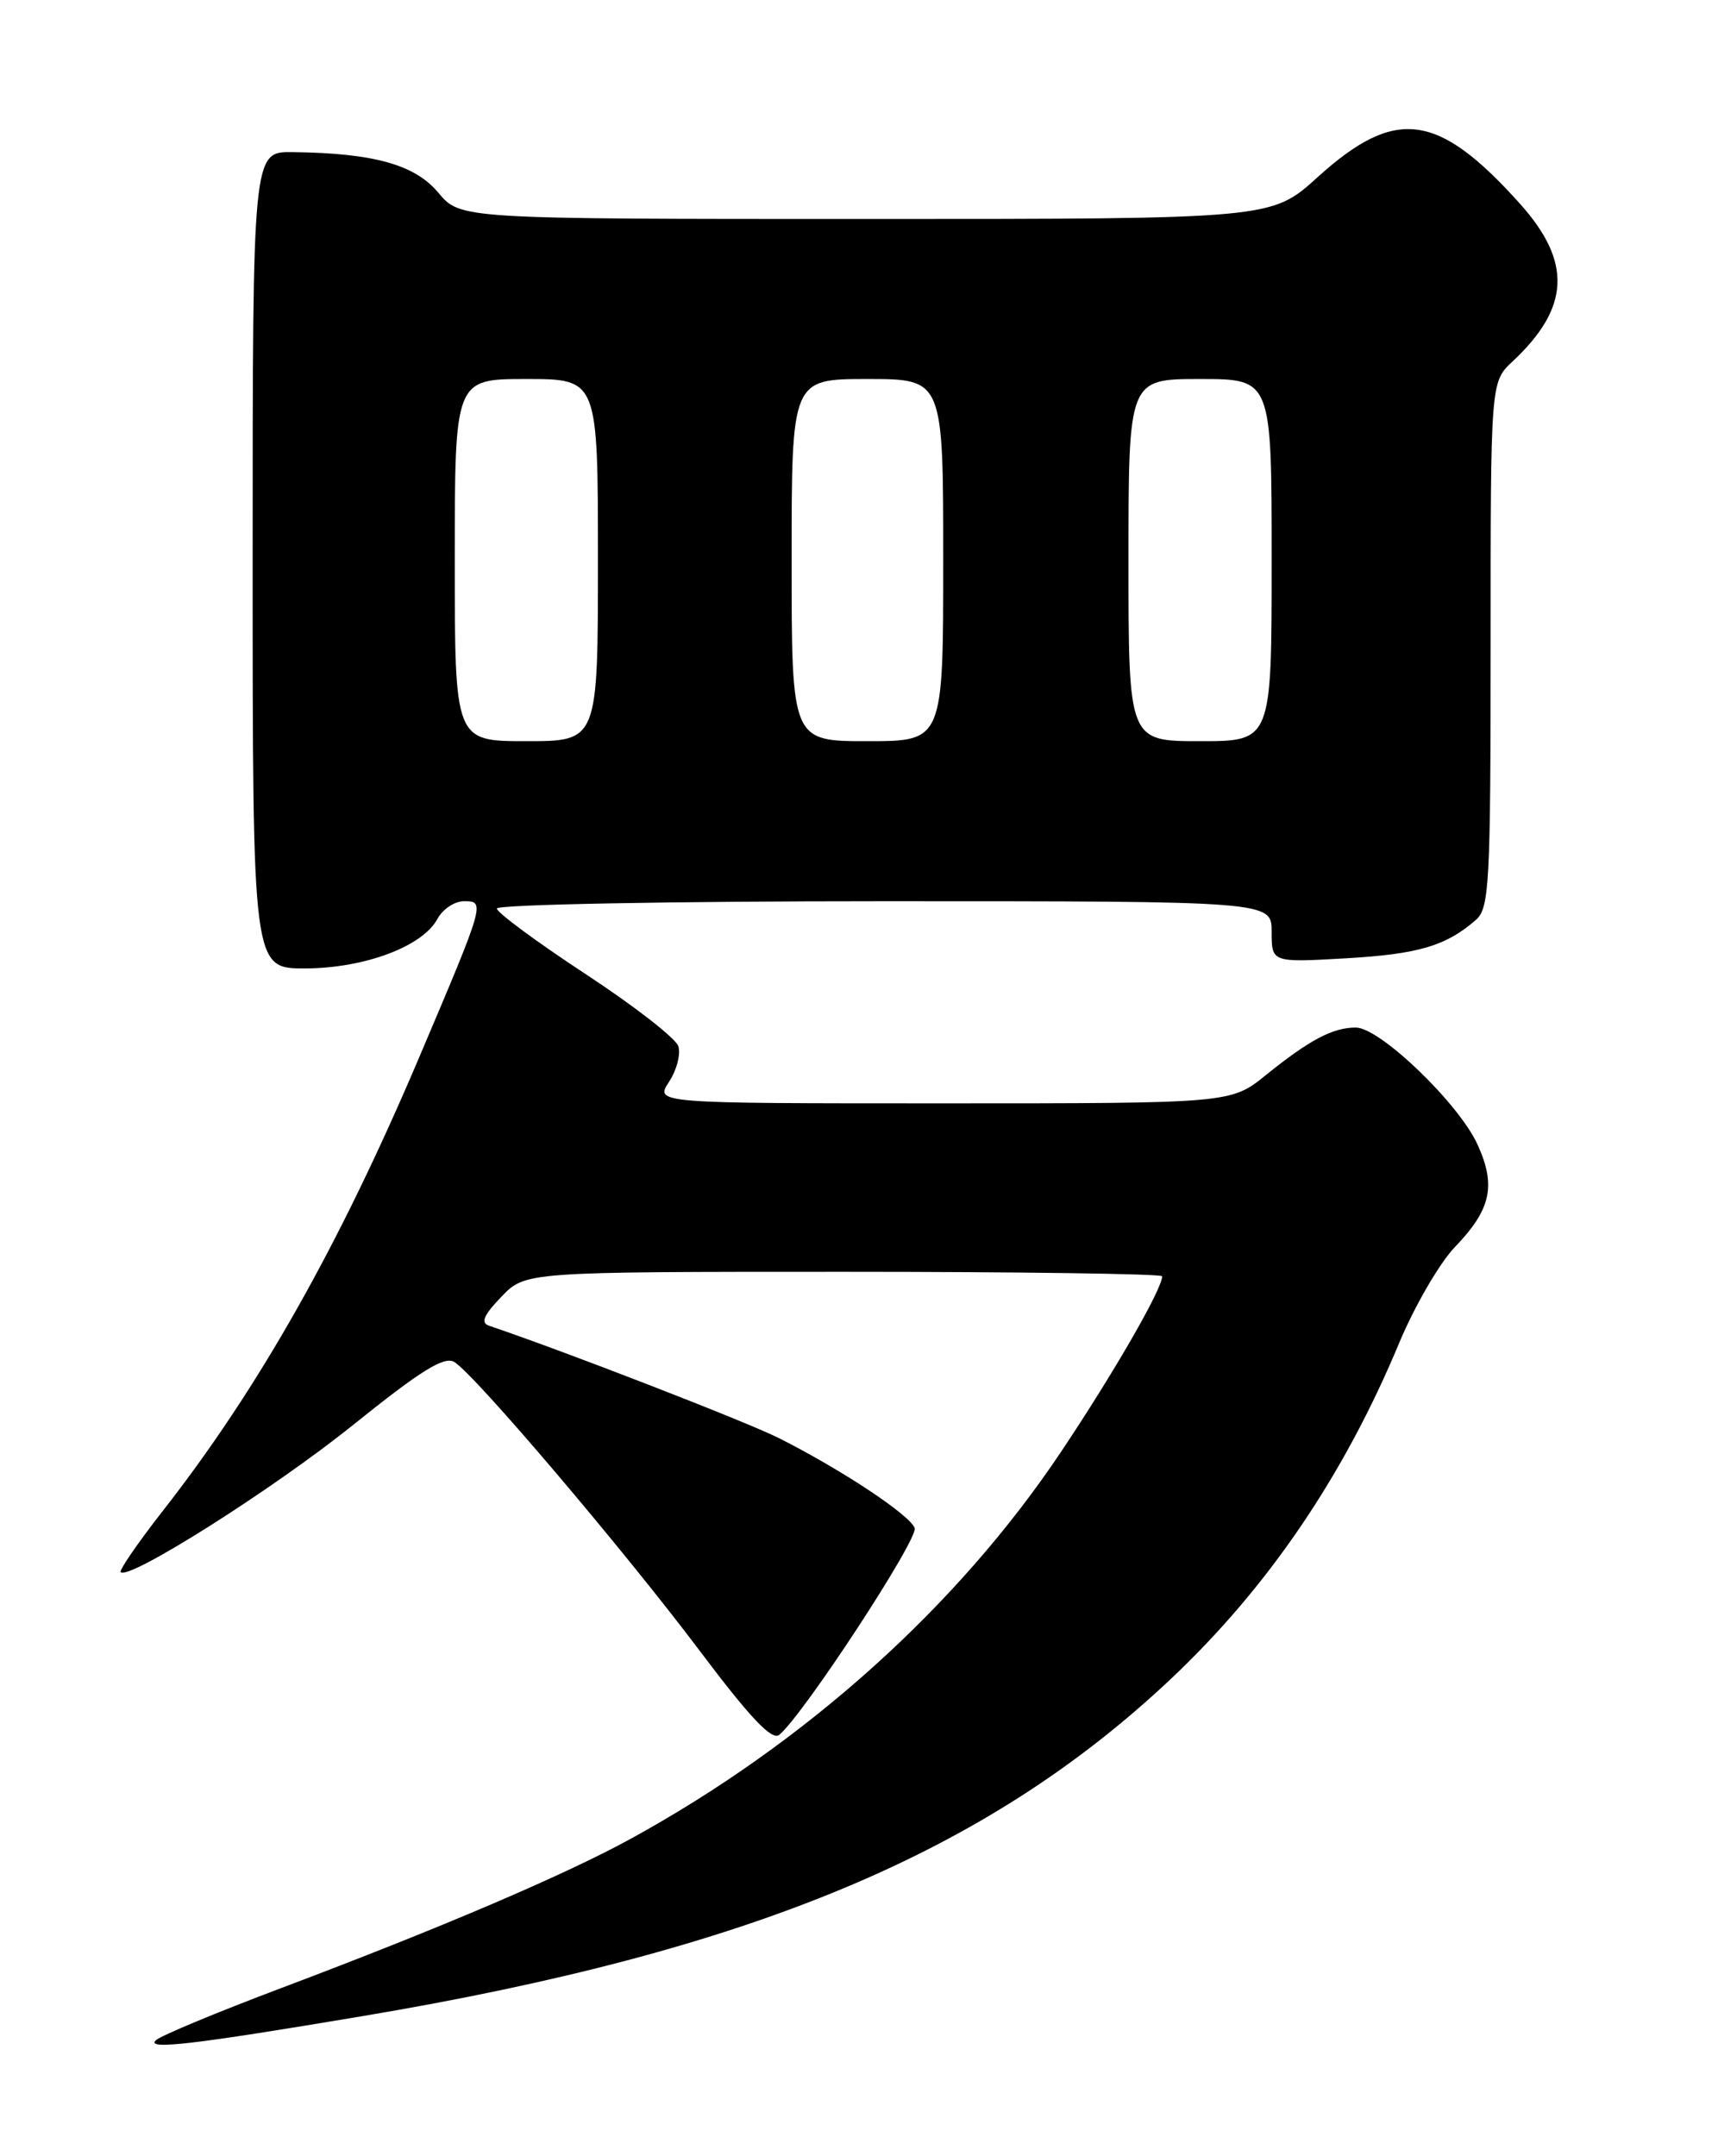<?xml version="1.0" encoding="UTF-8" standalone="no"?>
<!DOCTYPE svg PUBLIC "-//W3C//DTD SVG 1.1//EN" "http://www.w3.org/Graphics/SVG/1.1/DTD/svg11.dtd" >
<svg xmlns="http://www.w3.org/2000/svg" xmlns:xlink="http://www.w3.org/1999/xlink" version="1.1" viewBox="0 0 204 256">
 <g >
 <path fill="currentColor"
d=" M 43.00 239.38 C 89.32 231.61 117.11 220.01 139.06 199.31 C 150.58 188.44 159.57 175.21 166.12 159.50 C 167.95 155.10 170.94 149.96 172.75 148.07 C 177.04 143.61 177.67 140.81 175.47 135.94 C 173.27 131.05 163.87 122.00 160.99 122.00 C 158.26 122.00 155.50 123.46 150.33 127.63 C 146.16 131.00 146.16 131.00 111.97 131.00 C 77.77 131.00 77.77 131.00 79.44 128.45 C 80.36 127.05 80.85 125.14 80.54 124.20 C 80.23 123.27 75.26 119.40 69.49 115.62 C 63.72 111.83 59.00 108.34 59.00 107.87 C 59.00 107.39 79.70 107.00 105.00 107.00 C 151.00 107.00 151.00 107.00 151.00 110.64 C 151.00 114.28 151.00 114.28 159.81 113.78 C 168.42 113.28 171.70 112.32 175.25 109.22 C 176.85 107.82 177.00 104.96 177.00 76.52 C 177.00 45.35 177.00 45.35 179.60 42.92 C 186.44 36.53 186.69 31.09 180.46 24.16 C 170.71 13.32 165.70 12.67 156.44 21.05 C 150.98 26.00 150.98 26.00 102.81 26.00 C 54.65 26.00 54.65 26.00 52.04 22.87 C 49.25 19.54 44.38 18.18 34.75 18.06 C 30.00 18.00 30.00 18.00 30.00 66.50 C 30.00 115.00 30.00 115.00 36.25 114.98 C 43.32 114.95 50.19 112.37 51.95 109.09 C 52.57 107.94 53.98 107.00 55.10 107.00 C 57.63 107.00 57.60 107.12 49.79 125.50 C 40.27 147.92 30.70 164.86 19.33 179.39 C 16.37 183.18 14.12 186.45 14.33 186.66 C 15.31 187.65 32.46 176.79 41.88 169.22 C 49.96 162.72 52.75 160.98 53.95 161.71 C 56.40 163.21 74.07 184.01 83.11 196.03 C 89.07 203.95 91.66 206.69 92.53 205.98 C 95.41 203.59 109.09 182.69 108.61 181.42 C 108.00 179.84 99.97 174.52 92.50 170.75 C 88.60 168.79 66.85 160.36 58.09 157.41 C 57.04 157.06 57.41 156.18 59.53 153.97 C 62.37 151.00 62.37 151.00 100.19 151.00 C 120.98 151.00 138.00 151.24 138.00 151.53 C 138.00 153.04 132.28 162.97 125.98 172.39 C 113.76 190.66 95.77 206.85 75.00 218.26 C 67.18 222.56 52.44 228.86 33.50 236.00 C 25.80 238.90 19.05 241.71 18.50 242.24 C 17.29 243.41 23.01 242.74 43.00 239.38 Z  M 54.00 66.50 C 54.00 45.00 54.00 45.00 62.50 45.00 C 71.00 45.00 71.00 45.00 71.00 66.50 C 71.00 88.00 71.00 88.00 62.50 88.00 C 54.00 88.00 54.00 88.00 54.00 66.50 Z  M 94.00 66.50 C 94.00 45.00 94.00 45.00 103.00 45.00 C 112.00 45.00 112.00 45.00 112.00 66.50 C 112.00 88.00 112.00 88.00 103.00 88.00 C 94.00 88.00 94.00 88.00 94.00 66.50 Z  M 134.00 66.50 C 134.00 45.00 134.00 45.00 142.50 45.00 C 151.00 45.00 151.00 45.00 151.00 66.50 C 151.00 88.00 151.00 88.00 142.50 88.00 C 134.00 88.00 134.00 88.00 134.00 66.50 Z "/>
</g>
</svg>